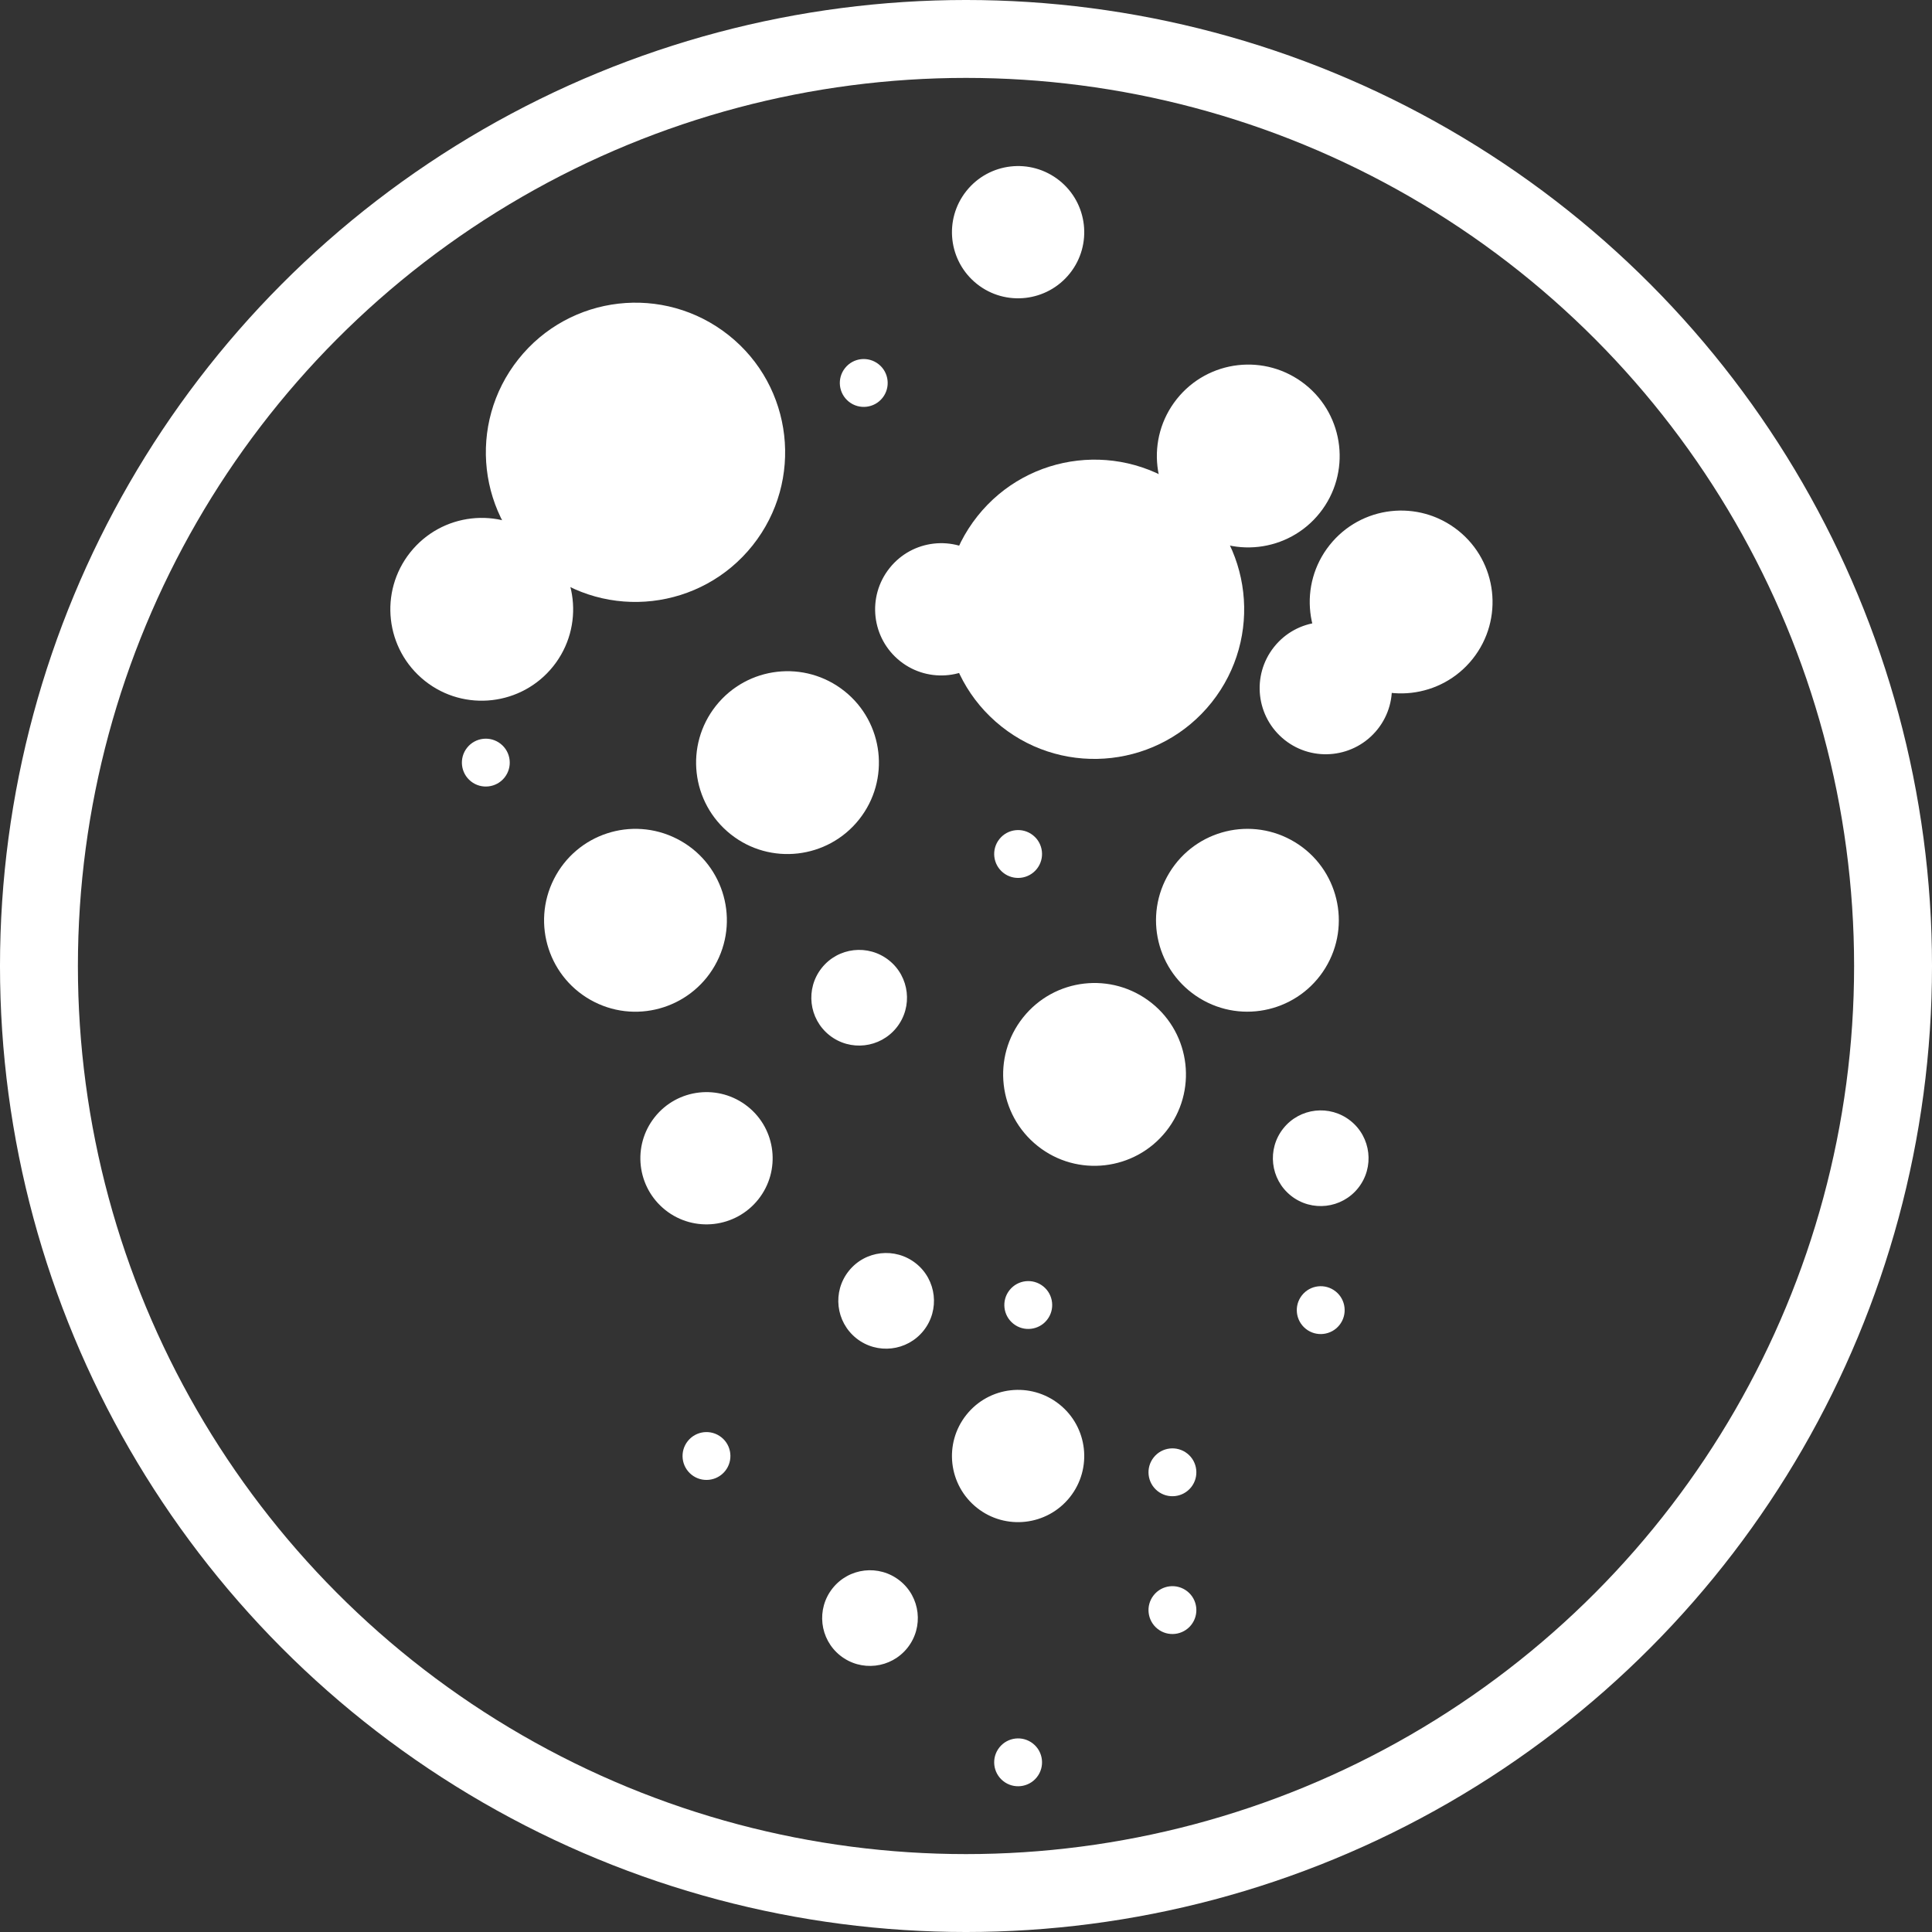 <?xml version="1.0" encoding="utf-8"?>
<!-- Generator: Adobe Illustrator 23.0.3, SVG Export Plug-In . SVG Version: 6.00 Build 0)  -->
<svg version="1.1" baseProfile="tiny" id="Режим_изоляции"
	 xmlns="http://www.w3.org/2000/svg" xmlns:xlink="http://www.w3.org/1999/xlink" x="0px" y="0px"
	 viewBox="1226.76 744.58 509.92 509.92" xml:space="preserve">
<rect x="1226.76" y="744.58" width="509.92" height="509.92" fill="#333333" stroke="none"/>
<circle fill="none" stroke="#FFFFFF" stroke-width="20.562" stroke-miterlimit="10" cx="1481.72" cy="999.54" r="244.68"/>
<path fill="#FFFFFF" d="M1577.69,888.45c-8.29,10.43-6.58,25.6,3.88,33.92c10.4,8.27,25.6,6.53,33.89-3.9
	c8.29-10.43,6.54-25.61-3.86-33.88C1601.14,876.28,1585.98,878.02,1577.69,888.45z"/>
<path fill="#FFFFFF" d="M1535.42,974.89c-6.95,11.37-3.39,26.22,8.01,33.18c11.34,6.93,26.2,3.34,33.15-8.03
	c6.95-11.37,3.35-26.22-7.99-33.15C1557.19,959.93,1542.37,963.52,1535.42,974.89z"/>
<path fill="#FFFFFF" d="M1461.53,894.54c-6,7.55-4.76,18.52,2.81,24.54c7.53,5.98,18.52,4.72,24.52-2.82s4.73-18.53-2.79-24.51
	C1478.49,885.73,1467.52,886.99,1461.53,894.54z"/>
<path fill="#FFFFFF" d="M1481.81,1118.01c-6,7.55-4.76,18.52,2.81,24.54c7.53,5.98,18.52,4.72,24.52-2.82
	c6-7.55,4.73-18.53-2.79-24.51C1498.77,1109.2,1487.81,1110.46,1481.81,1118.01z"/>
<path fill="#FFFFFF" d="M1563.02,915.34c-6,7.55-4.76,18.52,2.81,24.54c7.53,5.98,18.52,4.72,24.52-2.82s4.73-18.53-2.79-24.51
	C1579.98,906.53,1569.01,907.8,1563.02,915.34z"/>
<path fill="#FFFFFF" d="M1399.57,1039.42c-6,7.55-4.76,18.52,2.81,24.54c7.53,5.98,18.52,4.72,24.52-2.82
	c6-7.55,4.73-18.53-2.79-24.51C1416.53,1030.61,1405.56,1031.88,1399.57,1039.42z"/>
<path fill="#FFFFFF" d="M1446.5,1163.79c-4.34,5.46-3.44,13.4,2.03,17.75c5.45,4.33,13.4,3.42,17.74-2.04
	c4.34-5.46,3.42-13.41-2.02-17.73C1458.77,1157.42,1450.84,1158.33,1446.5,1163.79z"/>
<path fill="#FFFFFF" d="M1443.64,1000.06c-4.34,5.46-3.44,13.4,2.03,17.75c5.45,4.33,13.4,3.42,17.74-2.04
	c4.34-5.46,3.42-13.41-2.02-17.73C1455.91,993.69,1447.98,994.6,1443.64,1000.06z"/>
<path fill="#FFFFFF" d="M1450.76,1080.06c-4.34,5.46-3.44,13.4,2.03,17.75c5.45,4.33,13.4,3.42,17.74-2.04
	c4.34-5.46,3.42-13.41-2.02-17.73C1463.03,1073.69,1455.09,1074.6,1450.76,1080.06z"/>
<path fill="#FFFFFF" d="M1565.46,1042.42c-4.34,5.46-3.44,13.4,2.03,17.75c5.45,4.33,13.4,3.42,17.74-2.04
	c4.34-5.46,3.42-13.41-2.02-17.73C1577.74,1036.05,1569.8,1036.96,1565.46,1042.42z"/>
<path fill="#FFFFFF" d="M1372.97,976.57c-6.02,11.89-1.29,26.4,10.62,32.44c11.85,6.01,26.39,1.25,32.41-10.64
	c6.02-11.89,1.26-26.4-10.6-32.41C1393.48,959.92,1378.99,964.68,1372.97,976.57z"/>
<path fill="#FFFFFF" d="M1335.03,890.38c-8.29,10.43-6.58,25.6,3.88,33.92c10.4,8.27,25.6,6.53,33.89-3.9
	c8.29-10.43,6.54-25.61-3.86-33.88C1358.47,878.21,1343.32,879.96,1335.03,890.38z"/>
<path fill="#FFFFFF" d="M1415.73,930.85c-8.29,10.43-6.58,25.6,3.88,33.92c10.4,8.27,25.6,6.53,33.89-3.9
	c8.29-10.43,6.54-25.61-3.86-33.88C1439.18,918.67,1424.02,920.42,1415.73,930.85z"/>
<path fill="#FFFFFF" d="M1496.77,1013.14c-8.29,10.43-6.58,25.6,3.88,33.92c10.4,8.27,25.6,6.53,33.89-3.9
	c8.29-10.43,6.54-25.61-3.86-33.88C1520.21,1000.97,1505.06,1002.71,1496.77,1013.14z"/>
<path fill="#FFFFFF" d="M1531.26,1165.61c-2.17,2.73-1.72,6.7,1.02,8.88c2.72,2.16,6.7,1.71,8.87-1.02
	c2.17-2.73,1.71-6.71-1.01-8.87C1537.39,1162.42,1533.43,1162.88,1531.26,1165.61z"/>
<path fill="#FFFFFF" d="M1493.21,1085.09c-2.17,2.73-1.72,6.7,1.02,8.88c2.72,2.16,6.7,1.71,8.87-1.02
	c2.17-2.73,1.71-6.71-1.01-8.87C1499.35,1081.9,1495.38,1082.36,1493.21,1085.09z"/>
<path fill="#FFFFFF" d="M1408.28,1124.94c-2.17,2.73-1.72,6.7,1.02,8.88c2.72,2.16,6.7,1.71,8.87-1.02
	c2.17-2.73,1.71-6.71-1.01-8.87C1414.42,1121.75,1410.45,1122.21,1408.28,1124.94z"/>
<path fill="#FFFFFF" d="M1531.26,1129.24c-2.17,2.73-1.72,6.7,1.02,8.88c2.72,2.16,6.7,1.71,8.87-1.02
	c2.17-2.73,1.71-6.71-1.01-8.87C1537.39,1126.05,1533.43,1126.51,1531.26,1129.24z"/>
<path fill="#FFFFFF" d="M1537.34,849.92c-8.29,10.43-6.58,25.6,3.88,33.92c10.4,8.27,25.6,6.53,33.89-3.9
	c8.29-10.43,6.54-25.61-3.86-33.88C1560.79,837.75,1545.63,839.49,1537.34,849.92z"/>
<path fill="#FFFFFF" d="M1484.74,880.82c-13.57,17.08-10.77,41.92,6.35,55.52c17.03,13.53,41.9,10.69,55.48-6.39
	c13.57-17.08,10.71-41.93-6.32-55.46C1523.12,860.89,1498.31,863.75,1484.74,880.82z"/>
<path fill="#FFFFFF" d="M1490.53,1205.79c-2.17,2.73-1.72,6.7,1.02,8.88c2.72,2.16,6.7,1.71,8.87-1.02
	c2.17-2.73,1.71-6.71-1.01-8.87C1496.67,1202.6,1492.7,1203.06,1490.53,1205.79z"/>
<path fill="#FFFFFF" d="M1363.58,839.39c-13.57,17.08-10.77,41.92,6.35,55.52c17.03,13.53,41.9,10.69,55.48-6.39
	s10.71-41.93-6.32-55.46C1401.96,819.46,1377.15,822.32,1363.58,839.39z"/>
<path fill="#FFFFFF" d="M1570.4,1086.44c-2.17,2.73-1.72,6.7,1.02,8.88c2.72,2.16,6.7,1.71,8.87-1.02c2.17-2.73,1.71-6.71-1.01-8.87
	C1576.54,1083.25,1572.57,1083.71,1570.4,1086.44z"/>
<path fill="#FFFFFF" d="M1481.81,795c-6,7.55-4.76,18.52,2.81,24.54c7.53,5.98,18.52,4.72,24.52-2.82s4.73-18.53-2.79-24.51
	C1498.77,786.19,1487.81,787.46,1481.81,795z"/>
<path fill="#FFFFFF" d="M1449.79,841.73c-2.17,2.73-1.72,6.7,1.02,8.88c2.72,2.16,6.7,1.71,8.87-1.02s1.71-6.71-1.01-8.87
	C1455.93,838.54,1451.96,838.99,1449.79,841.73z"/>
<path fill="#FFFFFF" d="M1490.53,966.05c-2.17,2.73-1.72,6.7,1.02,8.88c2.72,2.16,6.7,1.71,8.87-1.02c2.17-2.73,1.71-6.71-1.01-8.87
	C1496.67,962.86,1492.7,963.32,1490.53,966.05z"/>
<path fill="#FFFFFF" d="M1350.04,941.93c-2.17,2.73-1.72,6.7,1.02,8.88c2.72,2.16,6.7,1.71,8.87-1.02c2.17-2.73,1.71-6.71-1.01-8.87
	C1356.18,938.74,1352.21,939.2,1350.04,941.93z"/>
</svg>
